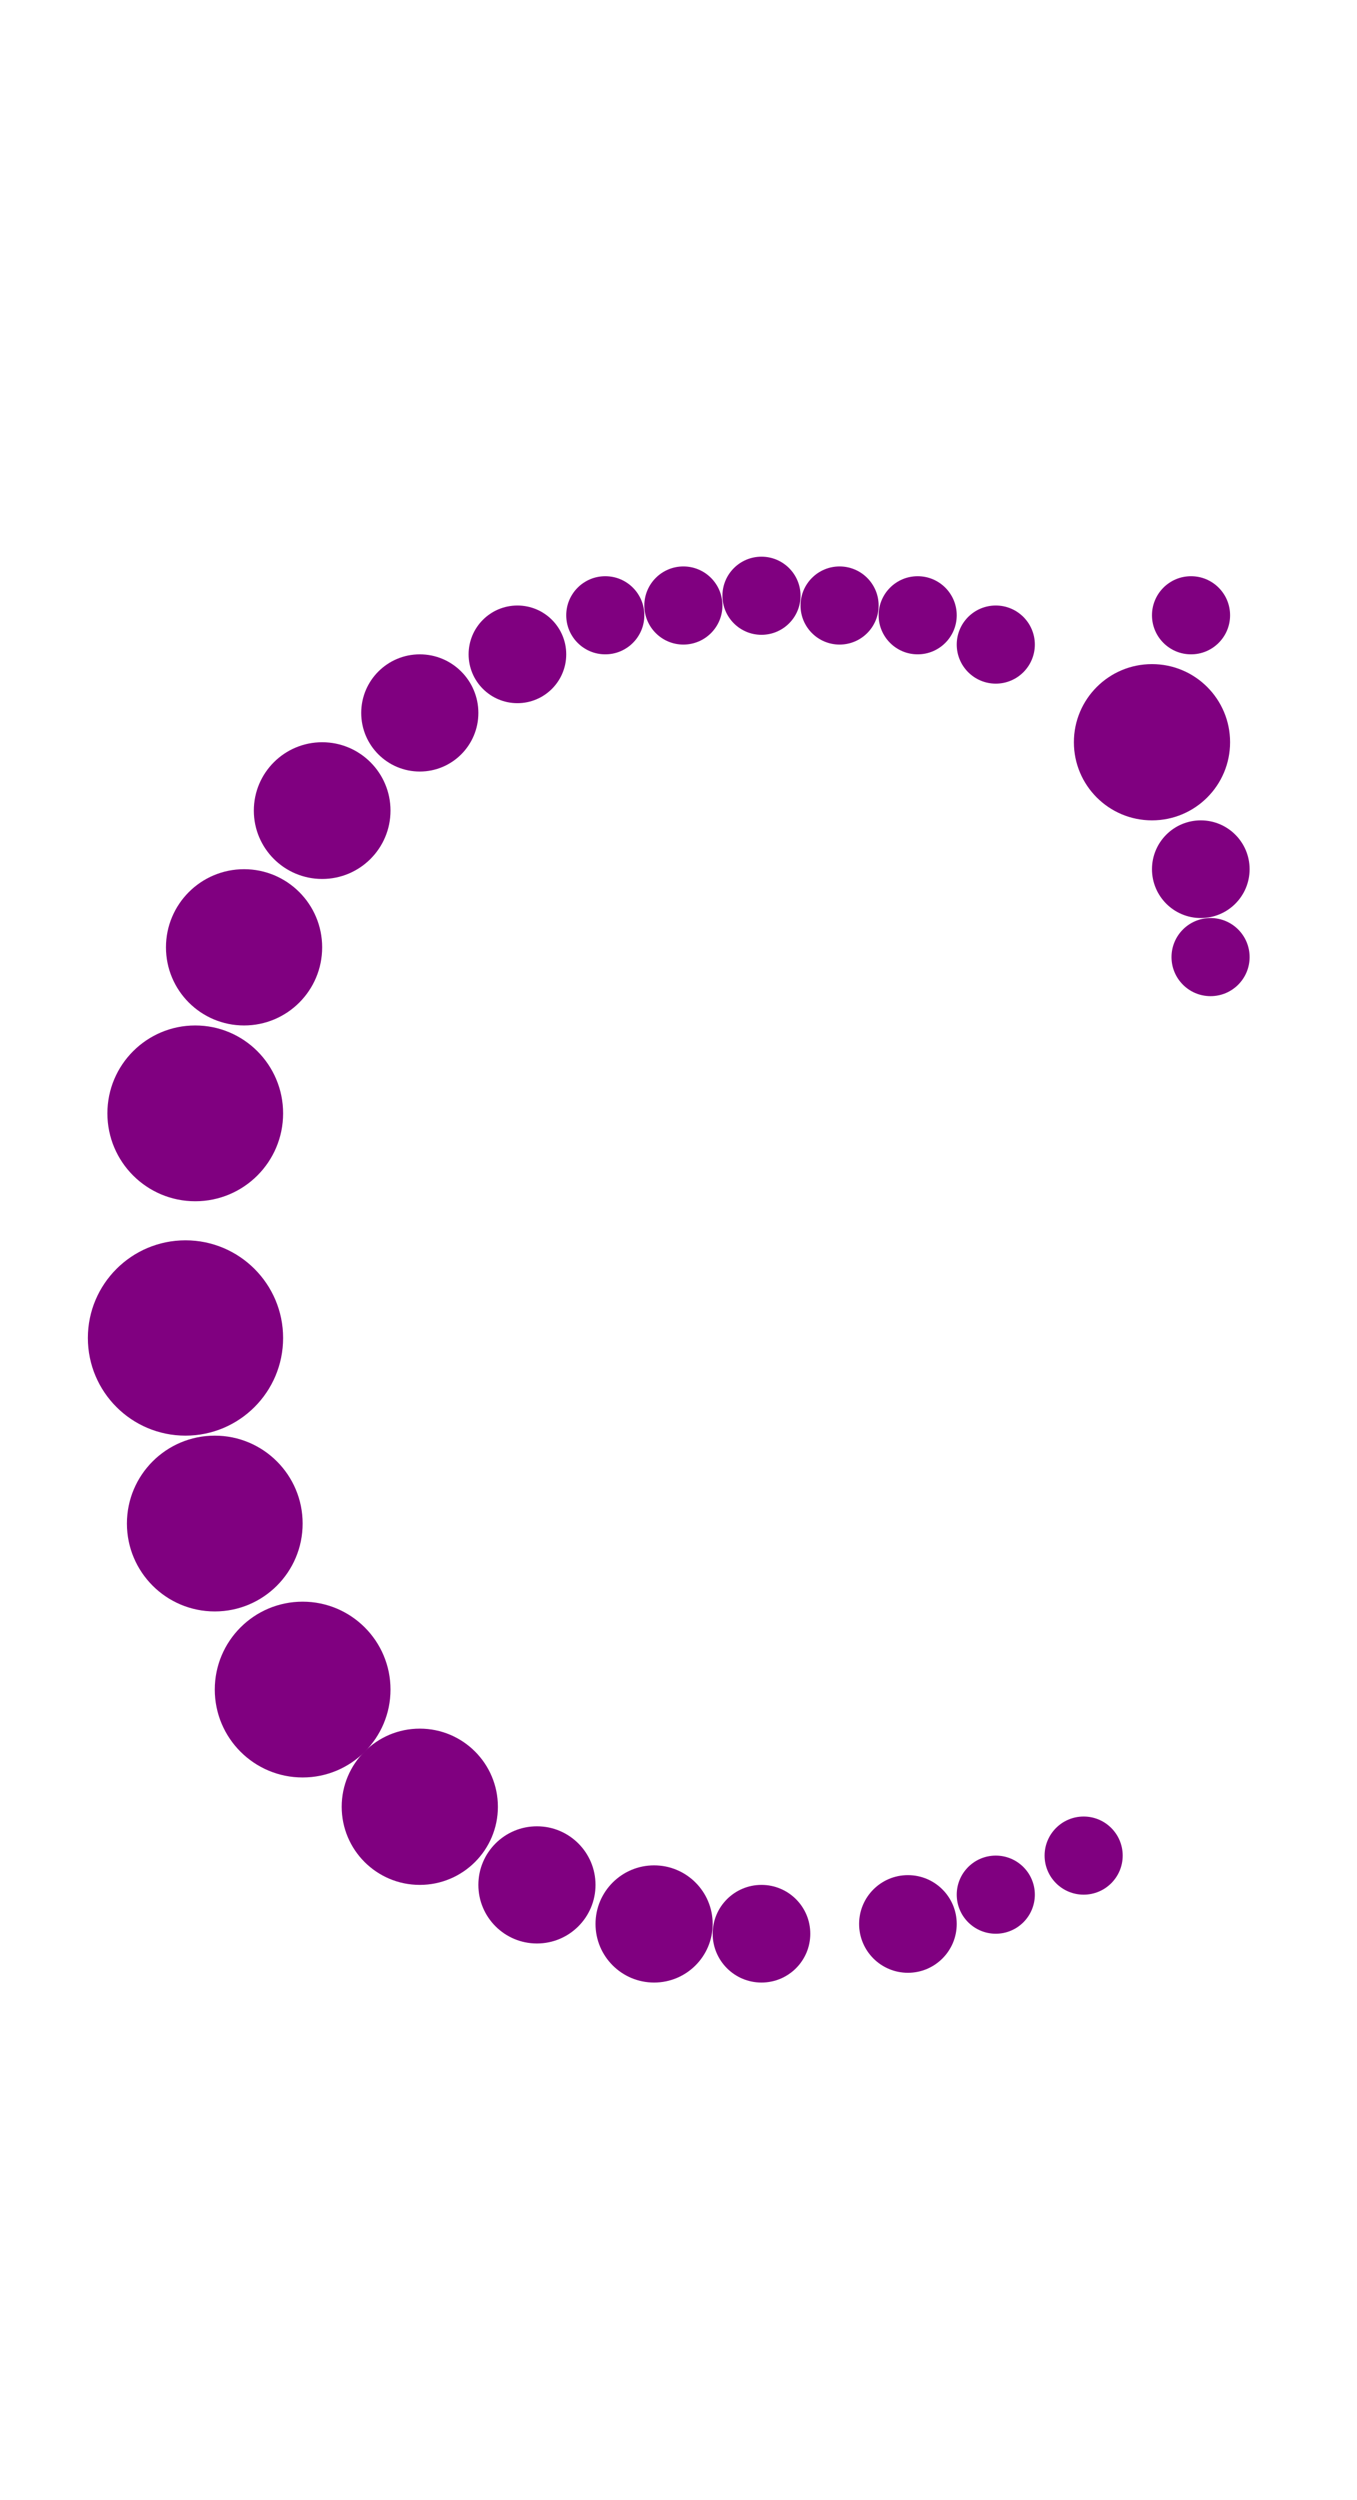<?xml version="1.0"?>
<svg width="139" height="256">
  <circle cx="19" cy="137" r="10" fill="#800080" />
  <circle cx="20" cy="114" r="9" fill="#800080" />
  <circle cx="22" cy="156" r="9" fill="#800080" />
  <circle cx="31" cy="173" r="9" fill="#800080" />
  <circle cx="25" cy="97" r="8" fill="#800080" />
  <circle cx="43" cy="185" r="8" fill="#800080" />
  <circle cx="118" cy="76" r="8" fill="#800080" />
  <circle cx="33" cy="83" r="7" fill="#800080" />
  <circle cx="43" cy="73" r="6" fill="#800080" />
  <circle cx="55" cy="193" r="6" fill="#800080" />
  <circle cx="67" cy="197" r="6" fill="#800080" />
  <circle cx="53" cy="67" r="5" fill="#800080" />
  <circle cx="78" cy="198" r="5" fill="#800080" />
  <circle cx="93" cy="197" r="5" fill="#800080" />
  <circle cx="123" cy="89" r="5" fill="#800080" />
  <circle cx="62" cy="63" r="4" fill="#800080" />
  <circle cx="70" cy="62" r="4" fill="#800080" />
  <circle cx="78" cy="61" r="4" fill="#800080" />
  <circle cx="86" cy="62" r="4" fill="#800080" />
  <circle cx="94" cy="63" r="4" fill="#800080" />
  <circle cx="102" cy="66" r="4" fill="#800080" />
  <circle cx="102" cy="194" r="4" fill="#800080" />
  <circle cx="111" cy="190" r="4" fill="#800080" />
  <circle cx="122" cy="63" r="4" fill="#800080" />
  <circle cx="124" cy="98" r="4" fill="#800080" />
</svg>
